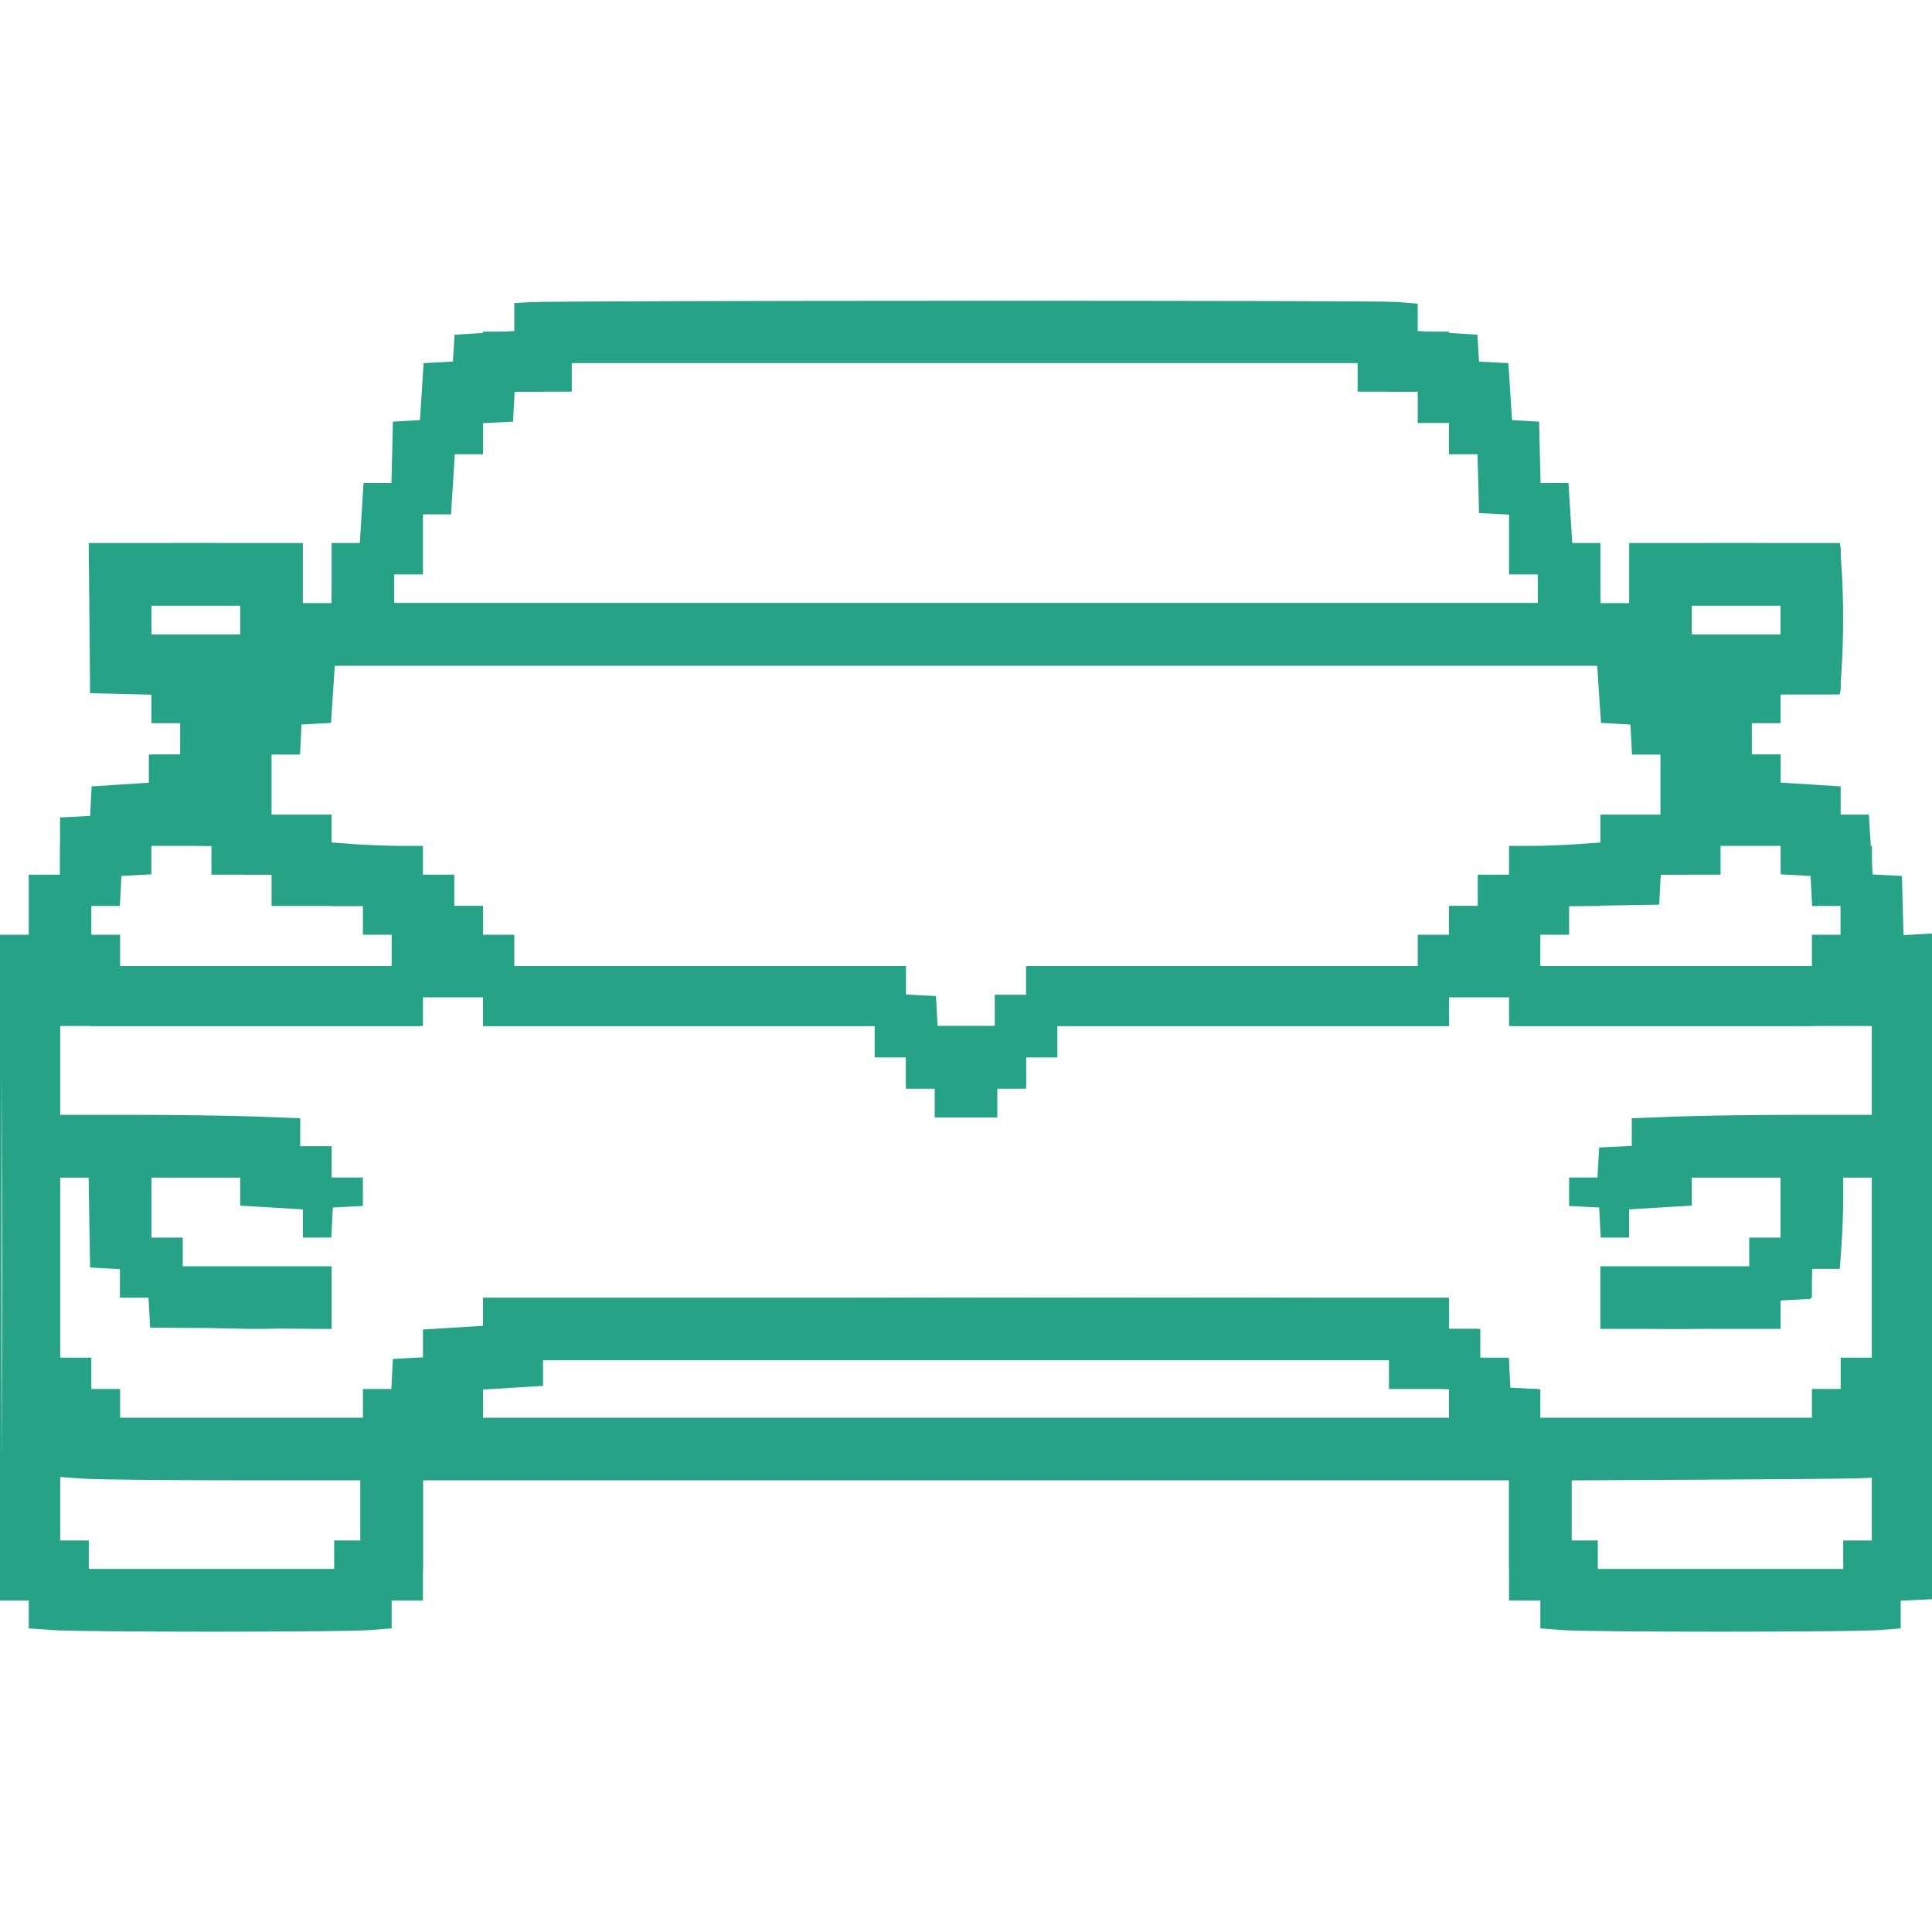 <svg width="25" height="25" viewBox="0 0 25 25" fill="none" xmlns="http://www.w3.org/2000/svg">
<g clip-path="url(#clip0_338_8803)">
<path fill-rule="evenodd" clip-rule="evenodd" d="M6.85 3.91L6.655 3.922V4.102V4.283L6.269 4.307L5.882 4.331L5.872 4.505L5.861 4.679L5.671 4.689L5.481 4.699L5.458 5.068L5.434 5.436L5.259 5.446L5.084 5.456L5.075 5.853L5.065 6.25H4.885H4.704L4.68 6.639L4.656 7.027H4.473H4.291V7.416V7.804H4.105H3.919V7.416V7.027H2.533H1.148L1.157 7.998L1.166 8.97L1.562 8.979L1.959 8.989V9.174V9.358H2.145H2.331V9.561V9.764H2.128H1.926V9.946V10.128L1.556 10.152L1.186 10.176L1.176 10.367L1.166 10.558L0.971 10.568L0.777 10.578V10.948V11.318H0.574H0.372V11.706V12.095H0.186H0V16.402V20.71H0.186H0.372V20.89V21.071L0.681 21.093C1.08 21.121 4.424 21.121 4.789 21.093L5.068 21.071V20.89V20.71H5.27H5.473V19.933V19.155H12.5H19.527V19.933V20.71H19.73H19.932V20.89V21.071L20.211 21.093C20.574 21.121 23.953 21.121 24.316 21.093L24.595 21.071V20.892V20.713L24.806 20.703L25.017 20.693L25.026 16.385L25.034 12.078L24.832 12.089L24.631 12.101L24.621 11.718L24.611 11.335L24.421 11.325L24.231 11.315L24.207 10.928L24.183 10.541H24H23.818V10.358V10.176L23.429 10.151L23.041 10.127V9.945V9.764H22.855H22.669V9.561V9.358H22.855H23.041V9.172V8.987H23.424H23.808L23.829 8.677C23.857 8.282 23.857 7.731 23.829 7.336L23.808 7.027H22.444H21.081V7.416V7.804H20.895H20.709V7.416V7.027H20.527H20.345L20.32 6.639L20.296 6.25H20.115H19.935L19.925 5.853L19.916 5.456L19.741 5.446L19.566 5.436L19.542 5.068L19.518 4.699L19.328 4.689L19.139 4.679L19.128 4.505L19.118 4.331L18.732 4.307L18.345 4.283V4.106V3.929L18.066 3.907C17.782 3.885 7.204 3.888 6.85 3.91ZM7.399 4.882V5.068H7.029H6.659L6.649 5.262L6.639 5.456L6.444 5.466L6.25 5.476V5.677V5.878H6.068H5.885L5.861 6.267L5.836 6.656H5.655H5.473V7.044V7.433H5.287H5.101V7.618V7.804H12.5H19.899V7.618V7.433H19.713H19.527V7.046V6.659L19.333 6.649L19.139 6.639L19.129 6.259L19.119 5.878H18.935H18.75V5.676V5.473H18.547H18.345V5.27V5.068H17.956H17.568V4.882V4.696H12.483H7.399V4.882ZM1.959 8.024V8.21H2.534H3.108V8.024V7.838H2.534H1.959V8.024ZM21.892 8.024V8.21H22.466H23.041V8.024V7.838H22.466H21.892V8.024ZM4.308 8.985L4.283 9.355L4.093 9.365L3.902 9.375L3.892 9.569L3.882 9.764H3.698H3.514V10.152V10.541H3.902H4.291V10.721V10.902L4.6 10.924C4.77 10.936 5.036 10.946 5.191 10.946H5.473V11.132V11.318H5.676H5.878V11.52V11.723H6.064H6.25V11.909V12.095H6.453H6.655V12.297V12.5H9.189H11.723V12.684V12.868L11.917 12.879L12.111 12.889L12.122 13.083L12.132 13.277H12.502H12.872V13.074V12.872H13.074H13.277V12.686V12.5H15.811H18.345V12.297V12.095H18.547H18.75V11.909V11.723H18.936H19.122V11.52V11.318H19.324H19.527V11.132V10.946H19.809C19.964 10.946 20.23 10.936 20.4 10.924L20.709 10.902V10.721V10.541H21.098H21.486V10.152V9.764H21.302H21.118L21.108 9.569L21.098 9.375L20.907 9.365L20.717 9.355L20.692 8.985L20.668 8.615H12.5H4.332L4.308 8.985ZM1.959 11.13V11.314L1.765 11.324L1.571 11.335L1.561 11.529L1.551 11.723H1.367H1.182V11.909V12.095H1.368H1.554V12.297V12.5H3.311H5.068V12.297V12.095H4.882H4.696V11.909V11.723H4.105H3.514V11.52V11.318H3.125H2.736V11.132V10.946H2.348H1.959V11.13ZM22.264 11.132V11.318H21.877H21.49L21.48 11.512L21.47 11.706L20.887 11.716L20.304 11.725V11.91V12.095H20.118H19.932V12.297V12.5H21.689H23.446V12.297V12.095H23.632H23.818V11.909V11.723H23.633H23.449L23.439 11.529L23.429 11.335L23.235 11.324L23.041 11.314V11.13V10.946H22.652H22.264V11.132ZM0.016 16.402C0.016 18.78 0.02 19.748 0.025 18.553C0.03 17.358 0.03 15.412 0.025 14.229C0.02 13.046 0.016 14.024 0.016 16.402ZM5.473 13.091V13.277H3.125H0.777V13.851V14.426L1.748 14.426C2.283 14.426 2.982 14.436 3.302 14.448L3.885 14.47V14.651V14.831H4.088H4.291V15.034V15.237H4.493H4.696V15.421V15.605L4.502 15.615L4.307 15.625L4.297 15.819L4.287 16.014H4.103H3.919V15.832V15.649L3.514 15.625L3.108 15.601V15.419V15.237H2.534H1.959V15.625V16.014H2.162H2.365V16.199V16.385H3.328H4.291V16.791V17.197L3.117 17.188L1.943 17.179L1.932 16.985L1.922 16.791H1.738H1.554V16.607V16.422L1.36 16.412L1.166 16.402L1.156 15.819L1.147 15.237H0.962H0.777V16.402V17.568H0.98H1.182V17.77V17.973H1.368H1.554V18.159V18.345H3.125H4.696V18.159V17.973H4.88H5.064L5.074 17.779L5.084 17.585L5.279 17.574L5.473 17.564V17.384V17.204L5.861 17.18L6.25 17.156V16.973V16.791H12.5H18.75V16.993V17.196H18.953H19.155V17.382V17.568H19.34H19.524L19.534 17.762L19.544 17.956L19.738 17.966L19.932 17.977V18.161V18.345H21.689H23.446V18.159V17.973H23.632H23.818V17.77V17.568H24.02H24.223V16.402V15.237H24.037H23.851V15.519C23.851 15.674 23.841 15.94 23.829 16.11L23.808 16.419H23.628H23.449L23.439 16.613L23.429 16.808L23.235 16.818L23.041 16.828V17.012V17.196H21.875H20.709V16.791V16.385H21.672H22.635V16.199V16.014H22.838H23.041V15.625V15.237H22.466H21.892V15.419V15.601L21.486 15.625L21.081 15.649V15.832V16.014H20.897H20.713L20.703 15.819L20.693 15.625L20.498 15.615L20.304 15.605V15.421V15.237H20.488H20.672L20.682 15.042L20.693 14.848L20.904 14.838L21.115 14.828V14.649V14.47L21.698 14.448C22.018 14.436 22.718 14.426 23.252 14.426L24.223 14.426V13.851V13.277H21.875H19.527V13.091V12.905H19.139H18.75V13.091V13.277H16.216H13.682V13.48V13.683H13.48H13.277V13.885V14.088H13.091H12.905V14.274V14.46H12.5H12.095V14.274V14.088H11.909H11.723V13.885V13.683H11.52H11.318V13.48V13.277H8.784H6.25V13.091V12.905H5.861H5.473V13.091ZM7.027 17.767V17.933L6.639 17.957L6.25 17.981V18.163V18.345H12.5H18.75V18.159V17.973H18.361H17.973V17.787V17.602H12.5H7.027V17.767ZM0.777 19.522V19.933H0.963H1.149V20.118V20.304H2.736H4.324V20.118V19.933H4.493H4.662V19.544V19.155H3.029C2.131 19.155 1.256 19.146 1.086 19.134L0.777 19.112V19.522ZM22.086 19.147L20.338 19.156V19.544V19.933H20.507H20.676V20.118V20.304H22.264H23.851V20.118V19.933H24.037H24.223V19.527V19.122L24.029 19.13C23.922 19.134 23.048 19.142 22.086 19.147Z" fill="#26A387"/>
<path fill-rule="evenodd" clip-rule="evenodd" d="M7.027 4.105V4.291H6.639H6.25V4.493V4.696H6.047H5.845V4.882V5.068H5.663H5.481L5.457 5.454L5.433 5.841L5.259 5.851L5.084 5.862L5.075 6.242L5.065 6.622H4.881H4.696V7.008V7.395L4.502 7.405L4.307 7.416L4.297 7.628L4.287 7.841L4.095 7.831L3.902 7.821L3.893 7.446L3.883 7.071L3.605 7.049C3.246 7.021 1.821 7.021 1.461 7.049L1.182 7.071V8.007V8.943L1.461 8.964C1.614 8.976 1.964 8.986 2.238 8.986L2.736 8.987V9.375V9.764H2.348H1.959V9.966V10.169H1.757H1.554V10.355V10.541H1.368H1.182V10.743V10.946H0.98H0.777V11.335V11.723H0.595H0.414L0.389 12.111L0.365 12.5H0.182H0V16.402V20.304H0.184H0.368L0.378 20.498L0.389 20.693L0.583 20.703L0.777 20.713V20.897V21.081H2.736H4.696V20.895V20.709H4.882H5.068V20.507V20.304H5.27H5.473V19.713V19.122H12.5H19.527V19.711V20.301L19.721 20.311L19.916 20.321L19.926 20.515L19.936 20.709H20.12H20.304V20.895V21.081H22.264H24.223V20.895V20.709H24.407H24.591L24.601 20.515L24.611 20.321L24.814 20.304L25.017 20.287L25.026 16.385L25.034 12.483L24.814 12.495L24.595 12.506V12.114V11.723H24.409H24.223V11.335V10.946H24.02H23.818V10.743V10.541H23.632H23.446V10.355V10.169H23.243H23.041V9.966V9.764H22.652H22.264V9.375V8.987L22.762 8.986C23.036 8.986 23.386 8.976 23.539 8.964L23.818 8.943V8.007V7.071L23.539 7.049C23.179 7.021 21.754 7.021 21.395 7.049L21.117 7.071L21.108 7.446L21.098 7.821L20.905 7.831L20.713 7.841L20.703 7.628L20.693 7.416L20.498 7.405L20.304 7.395V7.008V6.622H20.122H19.939L19.915 6.233L19.89 5.845H19.709H19.527V5.456V5.068H19.324H19.122V4.882V4.696H18.936H18.75V4.493V4.291H18.361H17.973V4.105V3.919H12.5H7.027V4.105ZM7.027 4.882V5.068H6.639H6.25V5.27V5.473H6.068H5.885L5.861 5.862L5.836 6.25H5.656H5.475L5.466 6.647L5.456 7.044L5.284 7.054L5.111 7.064L5.089 7.321C5.077 7.462 5.068 7.629 5.068 7.691V7.804H12.5H19.932V7.691C19.932 7.629 19.923 7.462 19.911 7.321L19.889 7.064L19.716 7.054L19.544 7.044L19.534 6.647L19.525 6.25H19.344H19.163L19.139 5.862L19.115 5.473H18.933H18.75V5.27V5.068H18.361H17.973V4.882V4.696H12.5H7.027V4.882ZM1.959 8.193V8.581H2.551H3.142V8.193V7.804H2.551H1.959V8.193ZM21.858 8.193V8.581H22.449H23.041V8.193V7.804H22.449H21.858V8.193ZM4.291 8.784V8.987H4.105H3.919V9.172V9.358H3.716H3.514V9.561V9.764H3.311H3.108V10.151V10.538L3.505 10.548L3.902 10.557L3.912 10.752L3.922 10.946H4.309H4.696V11.132V11.318L4.992 11.318C5.154 11.318 5.413 11.328 5.566 11.34L5.845 11.361V11.542V11.723H6.047H6.25V11.926V12.128H6.436H6.622V12.314V12.5H9.154H11.686L11.696 12.694L11.706 12.889L11.9 12.899L12.095 12.909V13.093V13.277H12.5H12.905V13.093V12.909L13.1 12.899L13.294 12.889L13.304 12.694L13.314 12.5H15.846H18.378V12.314V12.128H18.564H18.75V11.926V11.723H18.953H19.155V11.542V11.361L19.434 11.34C19.587 11.328 19.846 11.318 20.008 11.318L20.304 11.318V11.132V10.946H20.691H21.078L21.088 10.752L21.098 10.557L21.495 10.548L21.892 10.538V10.151V9.764H21.689H21.486V9.561V9.358H21.284H21.081V9.172V8.987H20.895H20.709V8.784V8.581H12.5H4.291V8.784ZM1.765 10.935L1.554 10.949V11.15V11.351H1.373H1.192L1.171 11.626C1.16 11.777 1.16 12.036 1.171 12.201L1.193 12.5H3.147H5.101L5.101 12.39C5.101 12.33 5.091 12.155 5.079 12.002L5.058 11.723H4.674H4.291V11.542V11.361L4.012 11.34C3.859 11.328 3.6 11.318 3.438 11.318L3.142 11.318V11.132V10.946H2.86C2.705 10.946 2.443 10.94 2.277 10.933C2.112 10.926 1.881 10.927 1.765 10.935ZM22.255 10.937L21.858 10.948V11.133V11.318L21.562 11.318C21.4 11.318 21.142 11.328 20.988 11.34L20.709 11.361V11.542V11.723H20.326H19.942L19.921 12.002C19.909 12.155 19.899 12.33 19.899 12.39L19.899 12.5H21.858H23.818V11.926V11.351H23.632H23.446V11.154V10.956L23.137 10.934C22.967 10.922 22.788 10.915 22.74 10.919C22.692 10.923 22.473 10.931 22.255 10.937ZM0.016 16.402C0.016 18.558 0.02 19.444 0.025 18.373C0.03 17.301 0.03 15.537 0.025 14.454C0.02 13.37 0.016 14.247 0.016 16.402ZM0.777 13.666V14.46H2.145H3.514V14.642V14.825L3.902 14.849L4.291 14.873V15.241V15.608H3.902H3.514V15.422V15.236H2.736H1.959V15.806V16.375L2.238 16.397C2.391 16.409 2.916 16.419 3.404 16.419L4.291 16.419V16.785V17.152L3.981 17.174C3.811 17.186 3.509 17.196 3.311 17.196C3.112 17.196 2.81 17.186 2.64 17.174L2.331 17.152V16.971V16.791H1.943H1.554V16.402V16.014H1.368H1.182V15.625V15.236H0.98H0.777V16.605V17.973H0.98H1.182V18.154V18.335L1.461 18.356C1.614 18.368 2.363 18.378 3.125 18.378C3.887 18.378 4.636 18.368 4.789 18.356L5.068 18.335V18.154V17.973H5.27H5.473V17.77V17.568H5.659H5.845V17.382V17.196H6.231H6.618L6.628 17.002L6.639 16.808L12.111 16.797C15.122 16.791 17.756 16.797 17.965 16.809L18.345 16.831V17.014V17.196H18.731H19.118L19.128 17.39L19.139 17.584L19.333 17.595L19.527 17.605V17.789V17.973H19.711H19.895L19.905 18.167L19.916 18.361L21.486 18.372C22.351 18.378 23.229 18.372 23.438 18.36L23.818 18.338V18.155V17.973H24.02H24.223V16.605V15.236H24.02H23.818V15.625V16.014H23.632H23.446V16.402V16.791H23.057H22.669V16.971V17.152L22.36 17.174C21.965 17.202 21.414 17.202 21.019 17.174L20.709 17.152V16.785V16.419L21.596 16.419C22.084 16.419 22.608 16.409 22.762 16.397L23.041 16.375V15.806V15.236H22.264H21.486V15.422V15.608H21.098H20.709V15.241V14.873L21.098 14.849L21.486 14.825V14.642V14.46H22.855H24.223V13.666V12.872L24.113 12.872C24.053 12.872 23.878 12.882 23.725 12.894L23.446 12.915V13.096V13.277H21.505H19.564L19.554 13.083L19.544 12.889L19.147 12.879L18.75 12.87V13.073V13.277H16.199H13.649V13.463V13.649H13.463H13.277V13.851V14.054H13.074H12.872V14.24V14.426H12.5H12.128V14.24V14.054H11.926H11.723V13.851V13.649H11.537H11.351V13.463V13.277H8.801H6.25V13.073V12.87L5.853 12.879L5.456 12.889L5.446 13.083L5.436 13.277H3.309H1.182V13.074V12.872H0.98H0.777V13.666ZM6.444 17.593L6.25 17.605V17.789V17.973H6.047H5.845V18.154V18.334L6.154 18.356C6.324 18.369 9.228 18.378 12.607 18.378H18.75V18.177V17.976L18.556 17.966L18.361 17.956L18.351 17.762L18.341 17.568L12.49 17.574C9.272 17.578 6.551 17.586 6.444 17.593ZM0.777 19.527V20.304H2.736H4.696V19.713V19.122H3.125H1.554V18.936V18.75H1.166H0.777V19.527ZM23.446 18.936V19.122H21.875H20.304V19.713V20.304H22.264H24.223V19.527V18.75H23.834H23.446V18.936Z" fill="#26A387"/>
</g>
<defs>
<clipPath id="clip0_338_8803">
<rect width="25" height="25" fill="white"/>
</clipPath>
</defs>
</svg>
